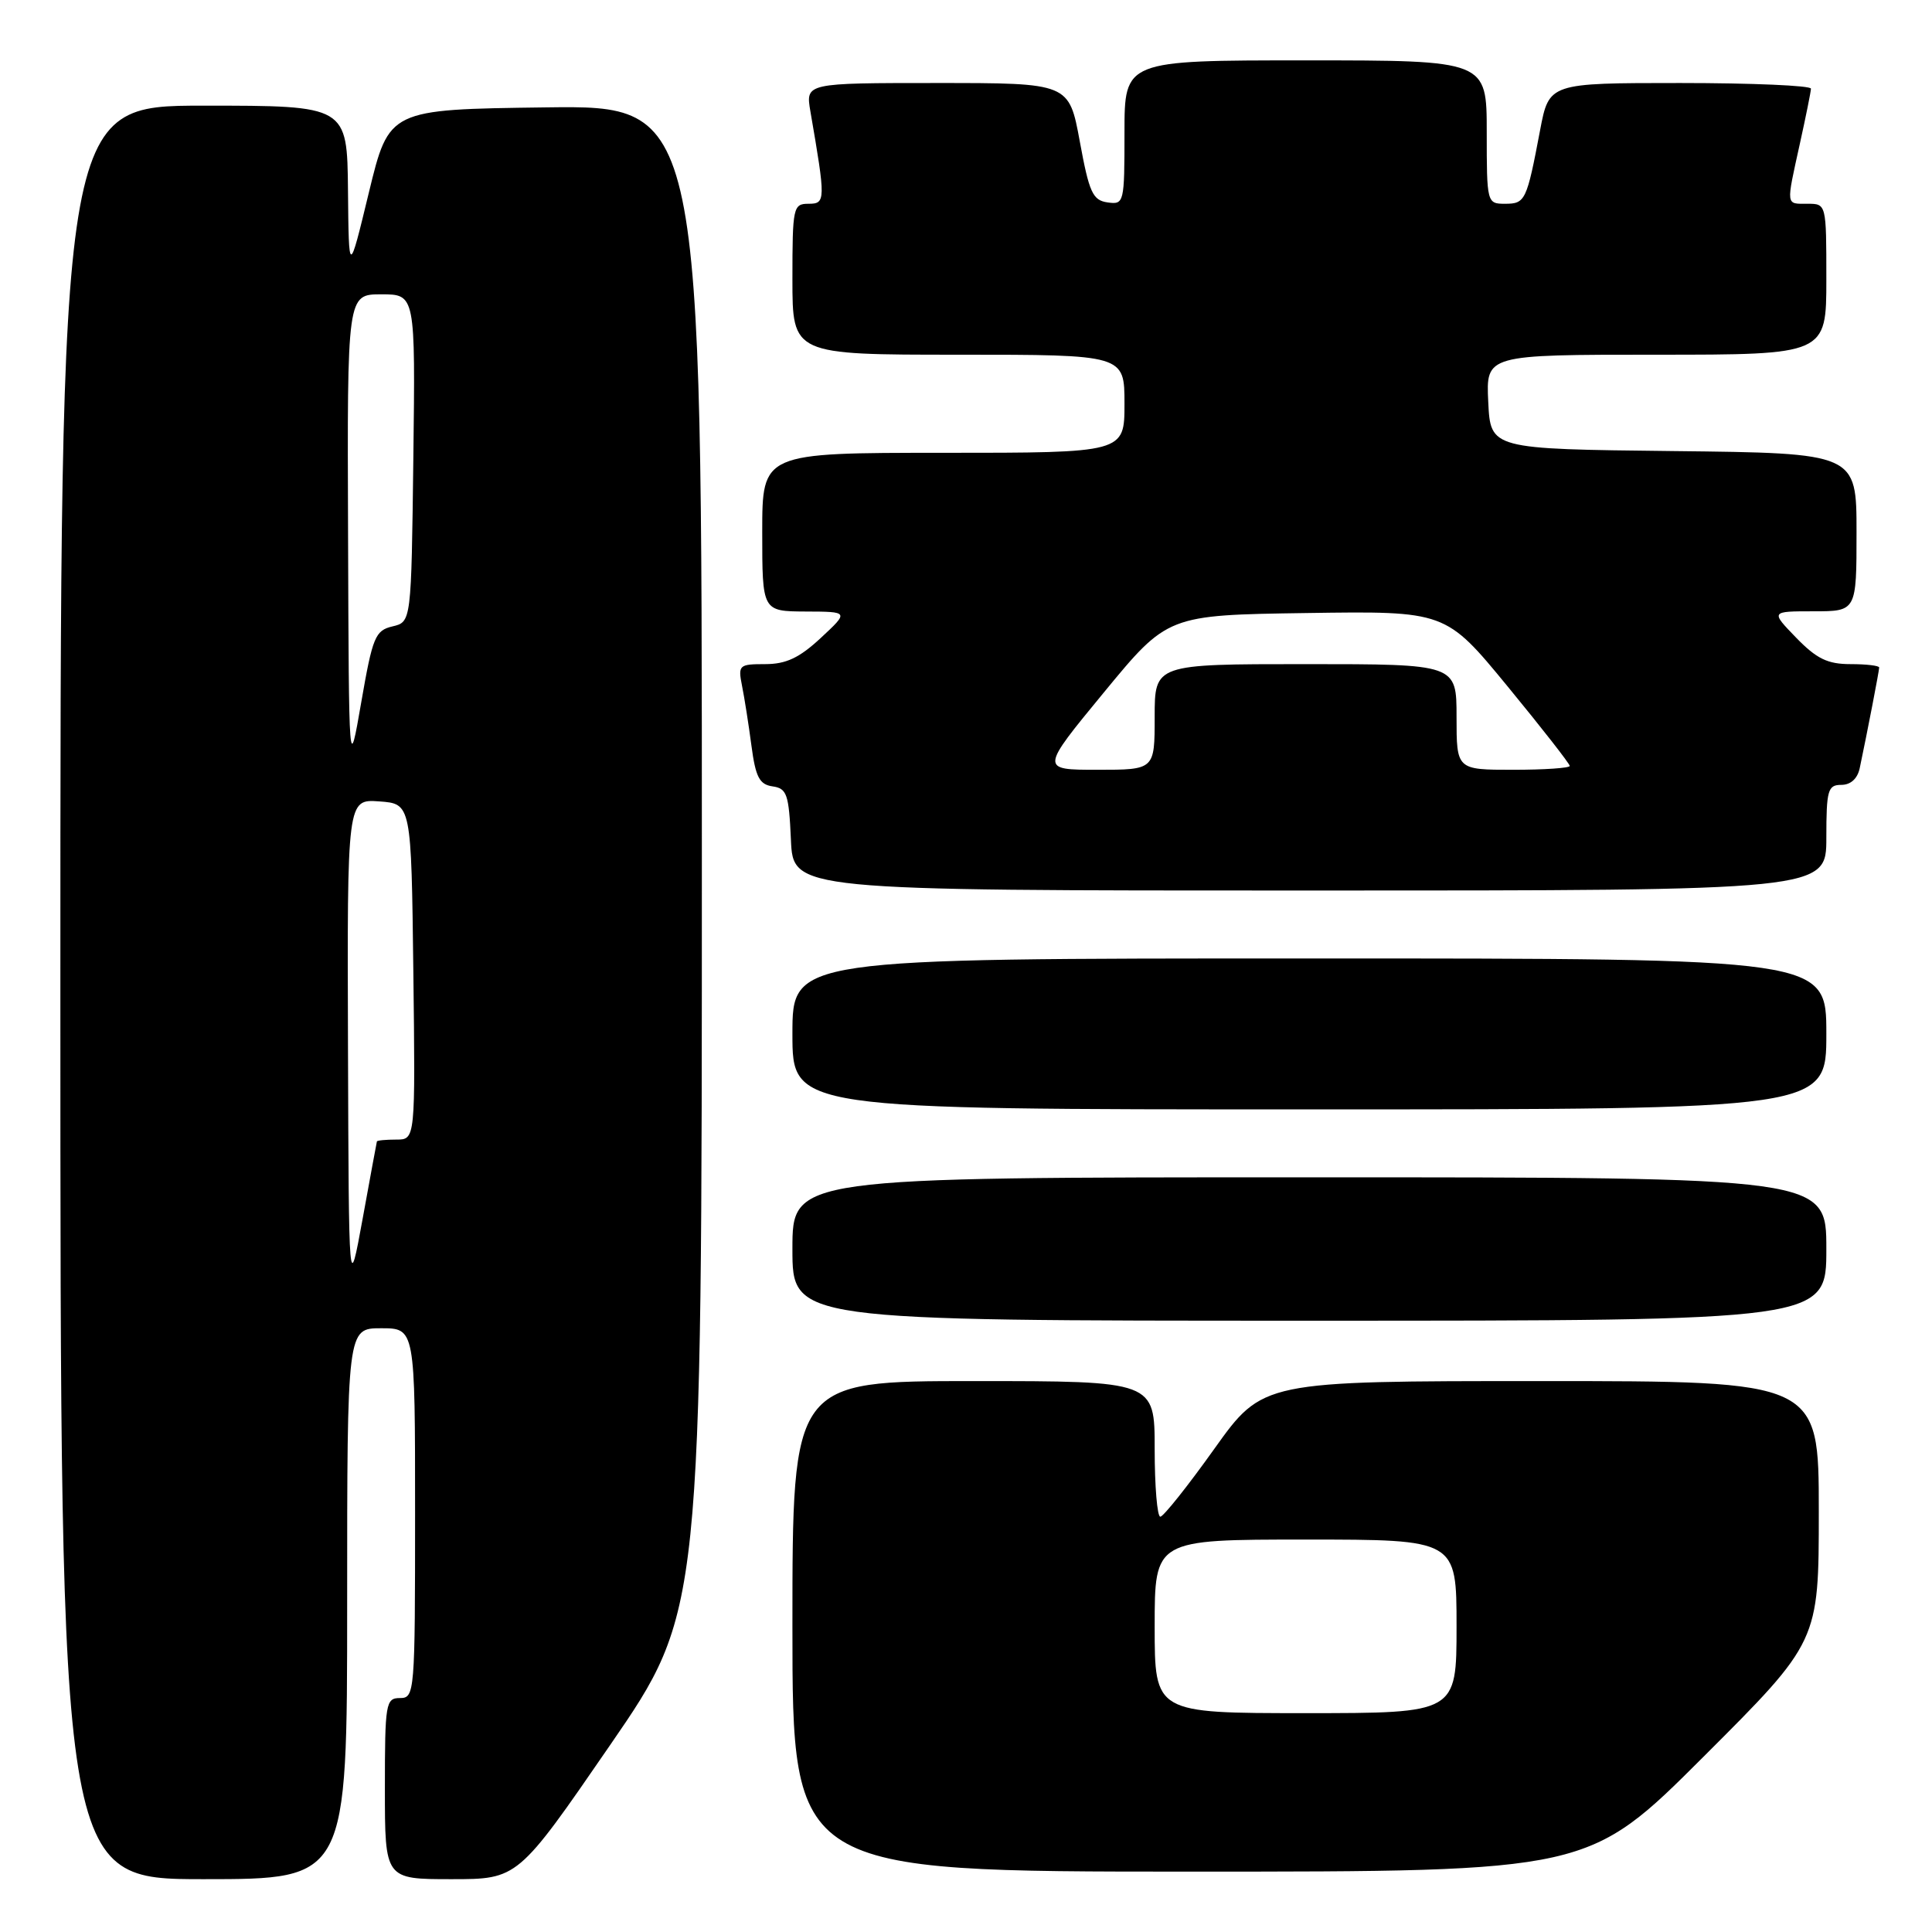 <?xml version="1.0" encoding="UTF-8" standalone="no"?>
<!DOCTYPE svg PUBLIC "-//W3C//DTD SVG 1.1//EN" "http://www.w3.org/Graphics/SVG/1.1/DTD/svg11.dtd" >
<svg xmlns="http://www.w3.org/2000/svg" xmlns:xlink="http://www.w3.org/1999/xlink" version="1.1" viewBox="0 0 256 256">
 <g >
 <path fill="currentColor"
d=" M 46.00 212.50 C 46.00 176.00 46.00 176.00 50.50 176.00 C 55.00 176.00 55.00 176.00 55.00 200.50 C 55.00 224.33 54.95 225.00 53.00 225.00 C 51.11 225.00 51.00 225.67 51.00 237.00 C 51.00 249.00 51.00 249.00 59.81 249.00 C 68.62 249.00 68.62 249.00 80.81 231.28 C 93.00 213.57 93.00 213.57 93.00 113.76 C 93.00 13.96 93.00 13.96 72.27 14.23 C 51.55 14.50 51.55 14.50 48.88 25.50 C 46.22 36.50 46.22 36.50 46.11 25.25 C 46.00 14.00 46.00 14.00 27.00 14.00 C 8.00 14.00 8.00 14.00 8.00 131.50 C 8.00 249.00 8.00 249.00 27.00 249.00 C 46.00 249.00 46.00 249.00 46.00 212.50 Z  M 225.74 232.76 C 241.00 217.52 241.00 217.52 241.00 200.26 C 241.00 183.00 241.00 183.00 204.16 183.00 C 167.32 183.00 167.32 183.00 160.91 191.97 C 157.39 196.91 154.16 200.96 153.75 200.97 C 153.34 200.99 153.00 196.95 153.00 192.00 C 153.00 183.00 153.00 183.00 129.00 183.00 C 105.00 183.00 105.00 183.00 105.00 215.50 C 105.00 248.00 105.00 248.00 157.74 248.00 C 210.48 248.00 210.48 248.00 225.74 232.76 Z  M 242.00 165.50 C 242.00 156.00 242.00 156.00 173.50 156.00 C 105.00 156.00 105.00 156.00 105.00 165.50 C 105.00 175.00 105.00 175.00 173.50 175.00 C 242.00 175.00 242.00 175.00 242.00 165.50 Z  M 242.00 137.00 C 242.00 127.00 242.00 127.00 173.50 127.00 C 105.00 127.00 105.00 127.00 105.00 137.00 C 105.00 147.00 105.00 147.00 173.50 147.00 C 242.00 147.00 242.00 147.00 242.00 137.00 Z  M 242.00 111.00 C 242.00 104.69 242.20 104.00 243.98 104.00 C 245.23 104.00 246.14 103.17 246.43 101.75 C 247.44 96.96 249.00 88.88 249.00 88.45 C 249.00 88.20 247.29 88.00 245.20 88.00 C 242.16 88.00 240.71 87.29 238.00 84.50 C 234.61 81.00 234.61 81.00 240.30 81.00 C 246.00 81.00 246.00 81.00 246.00 70.52 C 246.00 60.04 246.00 60.04 221.75 59.77 C 197.50 59.50 197.50 59.50 197.20 53.25 C 196.90 47.00 196.90 47.00 219.45 47.00 C 242.00 47.00 242.00 47.00 242.00 37.00 C 242.00 27.00 242.00 27.00 239.50 27.00 C 236.60 27.00 236.65 27.40 238.50 19.00 C 239.29 15.42 239.95 12.16 239.96 11.75 C 239.98 11.34 232.18 11.00 222.63 11.00 C 205.26 11.00 205.26 11.00 204.07 17.25 C 202.30 26.61 202.11 27.00 199.43 27.00 C 197.03 27.00 197.00 26.90 197.00 17.50 C 197.00 8.00 197.00 8.00 173.00 8.00 C 149.00 8.00 149.00 8.00 149.00 17.57 C 149.00 26.92 148.95 27.13 146.75 26.82 C 144.79 26.54 144.32 25.51 143.08 18.75 C 141.65 11.00 141.65 11.00 124.19 11.00 C 106.74 11.00 106.74 11.00 107.38 14.75 C 109.42 26.57 109.41 27.00 107.14 27.00 C 105.10 27.00 105.00 27.45 105.00 37.00 C 105.00 47.00 105.00 47.00 127.00 47.00 C 149.00 47.00 149.00 47.00 149.00 53.50 C 149.00 60.00 149.00 60.00 125.00 60.00 C 101.00 60.00 101.00 60.00 101.00 70.50 C 101.00 81.00 101.00 81.00 106.75 81.03 C 112.50 81.05 112.50 81.05 108.76 84.53 C 105.92 87.17 104.16 88.00 101.39 88.00 C 97.92 88.00 97.78 88.13 98.32 90.86 C 98.64 92.43 99.20 96.01 99.57 98.81 C 100.12 102.97 100.63 103.95 102.37 104.20 C 104.27 104.47 104.53 105.24 104.80 111.25 C 105.09 118.00 105.09 118.00 173.55 118.00 C 242.00 118.00 242.00 118.00 242.00 111.00 Z  M 46.11 138.69 C 46.00 105.89 46.00 105.89 50.25 106.19 C 54.50 106.50 54.50 106.50 54.77 128.75 C 55.04 151.00 55.04 151.00 52.52 151.00 C 51.13 151.00 49.97 151.11 49.94 151.25 C 49.90 151.39 49.05 156.00 48.05 161.50 C 46.22 171.50 46.22 171.50 46.11 138.69 Z  M 46.12 70.75 C 46.00 39.00 46.00 39.00 50.52 39.00 C 55.04 39.00 55.04 39.00 54.77 60.71 C 54.50 82.41 54.50 82.41 52.01 83.00 C 49.72 83.54 49.37 84.39 47.87 93.04 C 46.23 102.50 46.23 102.50 46.12 70.75 Z  M 153.00 215.50 C 153.00 204.00 153.00 204.00 173.00 204.00 C 193.00 204.00 193.00 204.00 193.00 215.50 C 193.00 227.00 193.00 227.00 173.00 227.00 C 153.00 227.00 153.00 227.00 153.00 215.50 Z  M 146.27 91.75 C 154.71 81.50 154.71 81.50 173.13 81.23 C 191.55 80.96 191.55 80.96 199.78 90.97 C 204.30 96.47 208.00 101.21 208.00 101.49 C 208.00 101.77 204.62 102.00 200.50 102.00 C 193.00 102.00 193.00 102.00 193.00 95.00 C 193.00 88.00 193.00 88.00 173.00 88.00 C 153.00 88.00 153.00 88.00 153.00 95.00 C 153.00 102.00 153.00 102.00 145.42 102.00 C 137.83 102.00 137.83 102.00 146.27 91.75 Z "/>
</g>
</svg>